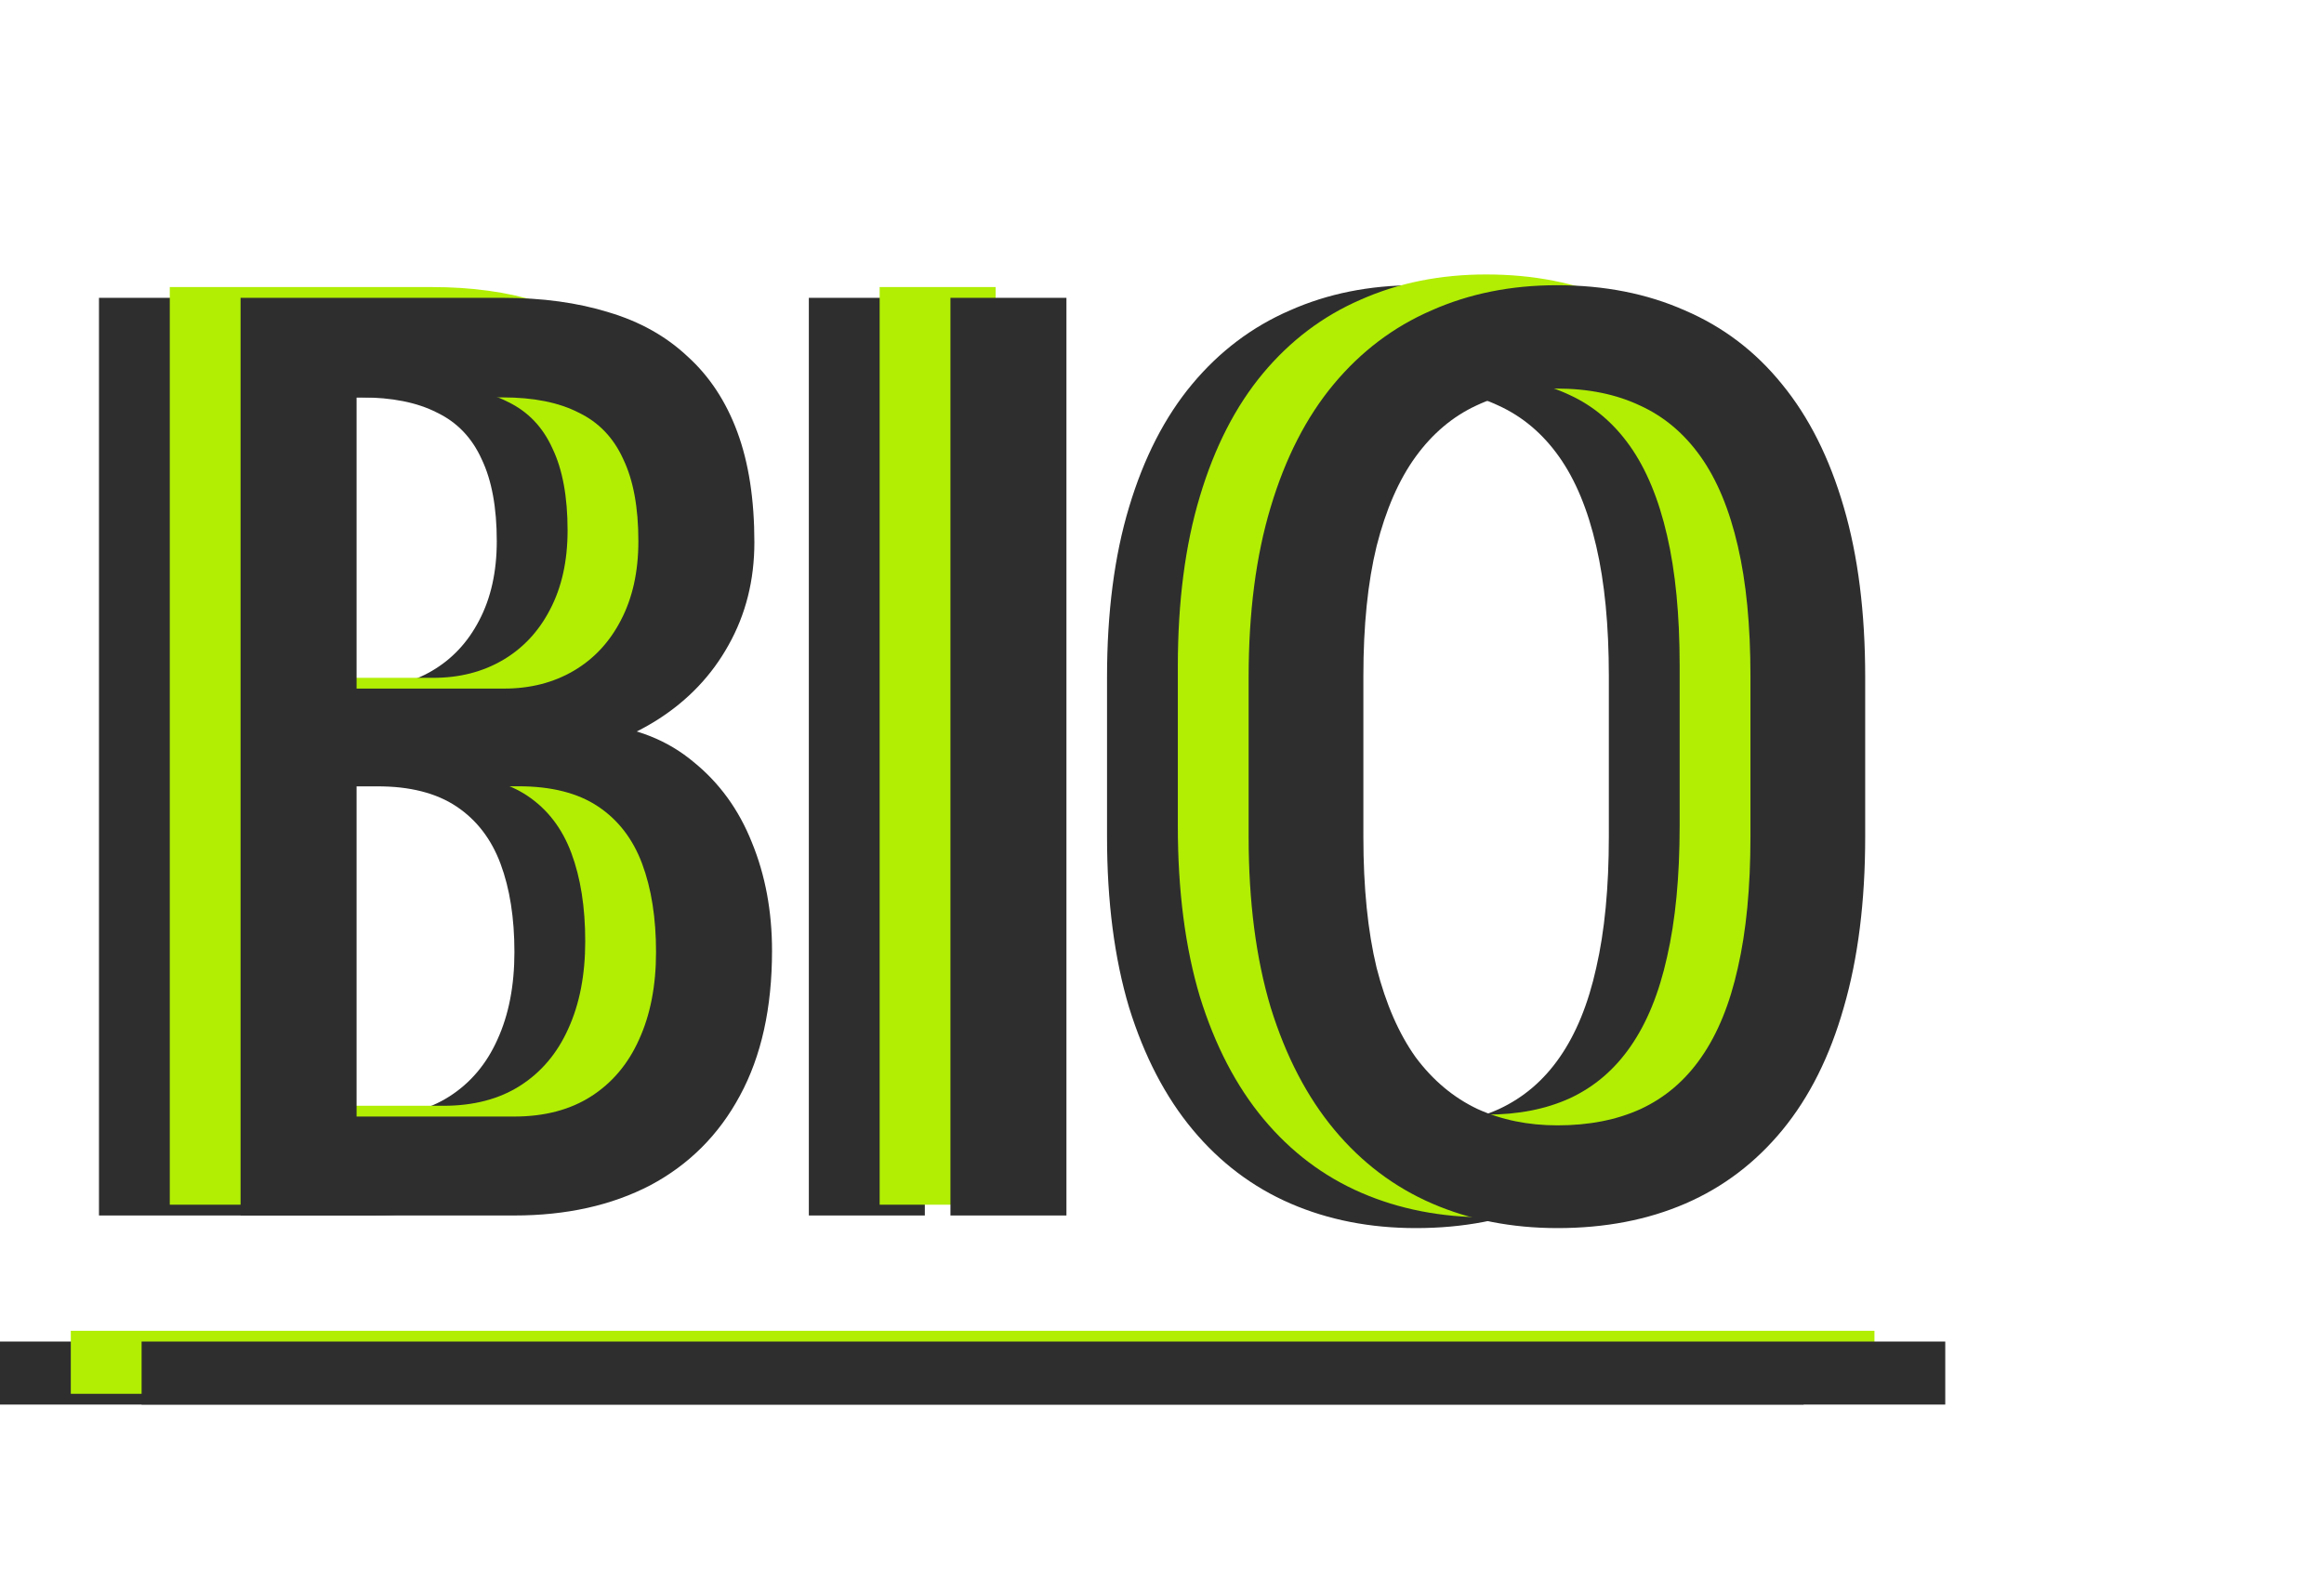 <svg width="216" height="148" viewBox="0 0 216 148" fill="none" xmlns="http://www.w3.org/2000/svg">
<path d="M35.039 73.098H17.695L17.578 64.016H33.691C36.113 64.016 38.262 63.469 40.137 62.375C42.012 61.281 43.477 59.719 44.531 57.688C45.625 55.617 46.172 53.156 46.172 50.305C46.172 47.18 45.703 44.641 44.766 42.688C43.867 40.695 42.48 39.25 40.605 38.352C38.77 37.414 36.426 36.945 33.574 36.945H19.98V113H9.199V27.688H33.574C37.246 27.688 40.527 28.137 43.418 29.035C46.309 29.895 48.75 31.262 50.742 33.137C52.773 34.973 54.316 37.316 55.371 40.168C56.426 43.02 56.953 46.438 56.953 50.422C56.953 53.938 56.152 57.121 54.551 59.973C52.988 62.785 50.801 65.09 47.988 66.887C45.176 68.684 41.934 69.836 38.262 70.344L35.039 73.098ZM34.629 113H13.242L19.512 103.801H34.629C37.441 103.801 39.824 103.176 41.777 101.926C43.73 100.676 45.215 98.918 46.23 96.652C47.285 94.348 47.812 91.633 47.812 88.508C47.812 85.344 47.383 82.609 46.523 80.305C45.664 78 44.297 76.223 42.422 74.973C40.547 73.723 38.086 73.098 35.039 73.098H21.152L21.27 64.016H40.02L42.422 67.297C45.938 67.648 48.887 68.82 51.27 70.812C53.691 72.766 55.508 75.266 56.719 78.312C57.969 81.359 58.594 84.719 58.594 88.391C58.594 93.703 57.598 98.195 55.605 101.867C53.652 105.5 50.879 108.273 47.285 110.188C43.691 112.062 39.473 113 34.629 113ZM85.957 27.688V113H75.176V27.688H85.957ZM160.195 62.961V77.785C160.195 83.801 159.531 89.094 158.203 93.664C156.914 98.195 155.02 101.984 152.52 105.031C150.02 108.078 147.012 110.363 143.496 111.887C139.98 113.41 136.016 114.172 131.602 114.172C127.344 114.172 123.457 113.41 119.941 111.887C116.426 110.363 113.398 108.078 110.859 105.031C108.32 101.984 106.348 98.195 104.941 93.664C103.574 89.094 102.891 83.801 102.891 77.785V62.961C102.891 56.945 103.574 51.672 104.941 47.141C106.309 42.57 108.262 38.762 110.801 35.715C113.34 32.668 116.367 30.383 119.883 28.859C123.398 27.297 127.285 26.516 131.543 26.516C135.957 26.516 139.922 27.297 143.438 28.859C146.992 30.383 150 32.668 152.461 35.715C154.961 38.762 156.875 42.57 158.203 47.141C159.531 51.672 160.195 56.945 160.195 62.961ZM149.531 77.785V62.844C149.531 58.156 149.141 54.133 148.359 50.773C147.578 47.375 146.426 44.602 144.902 42.453C143.379 40.305 141.504 38.723 139.277 37.707C137.051 36.652 134.473 36.125 131.543 36.125C128.77 36.125 126.27 36.652 124.043 37.707C121.855 38.723 119.98 40.305 118.418 42.453C116.855 44.602 115.645 47.375 114.785 50.773C113.965 54.133 113.555 58.156 113.555 62.844V77.785C113.555 82.512 113.965 86.574 114.785 89.973C115.645 93.332 116.855 96.106 118.418 98.293C120.02 100.441 121.934 102.043 124.16 103.098C126.387 104.113 128.867 104.621 131.602 104.621C134.531 104.621 137.109 104.113 139.336 103.098C141.602 102.043 143.477 100.441 144.961 98.293C146.484 96.106 147.617 93.332 148.359 89.973C149.141 86.574 149.531 82.512 149.531 77.785Z" fill="#2E2E2E"/>
<path d="M0 124.719H167.637V130.578H0V124.719Z" fill="#2E2E2E"/>
<path d="M41.62 72.098H24.276L24.159 63.016H40.272C42.694 63.016 44.842 62.469 46.717 61.375C48.592 60.281 50.057 58.719 51.112 56.688C52.206 54.617 52.753 52.156 52.753 49.305C52.753 46.18 52.284 43.641 51.346 41.688C50.448 39.695 49.061 38.25 47.186 37.352C45.35 36.414 43.007 35.945 40.155 35.945H26.561V112H15.78V26.688H40.155C43.827 26.688 47.108 27.137 49.999 28.035C52.889 28.895 55.331 30.262 57.323 32.137C59.354 33.973 60.897 36.316 61.952 39.168C63.007 42.02 63.534 45.438 63.534 49.422C63.534 52.938 62.733 56.121 61.132 58.973C59.569 61.785 57.382 64.09 54.569 65.887C51.757 67.684 48.514 68.836 44.842 69.344L41.62 72.098ZM41.21 112H19.823L26.092 102.801H41.21C44.022 102.801 46.405 102.176 48.358 100.926C50.311 99.676 51.795 97.918 52.811 95.652C53.866 93.348 54.393 90.633 54.393 87.508C54.393 84.344 53.964 81.609 53.104 79.305C52.245 77 50.878 75.223 49.003 73.973C47.128 72.723 44.667 72.098 41.62 72.098H27.733L27.85 63.016H46.6L49.003 66.297C52.518 66.648 55.467 67.82 57.85 69.812C60.272 71.766 62.089 74.266 63.299 77.312C64.549 80.359 65.174 83.719 65.174 87.391C65.174 92.703 64.178 97.195 62.186 100.867C60.233 104.5 57.46 107.273 53.866 109.188C50.272 111.062 46.053 112 41.21 112ZM92.538 26.688V112H81.757V26.688H92.538ZM166.776 61.961V76.785C166.776 82.801 166.112 88.094 164.784 92.664C163.495 97.195 161.6 100.984 159.1 104.031C156.6 107.078 153.592 109.363 150.077 110.887C146.561 112.41 142.596 113.172 138.182 113.172C133.924 113.172 130.038 112.41 126.522 110.887C123.006 109.363 119.979 107.078 117.44 104.031C114.901 100.984 112.928 97.195 111.522 92.664C110.155 88.094 109.471 82.801 109.471 76.785V61.961C109.471 55.945 110.155 50.672 111.522 46.141C112.889 41.57 114.842 37.762 117.381 34.715C119.921 31.668 122.948 29.383 126.464 27.859C129.979 26.297 133.866 25.516 138.124 25.516C142.538 25.516 146.503 26.297 150.018 27.859C153.573 29.383 156.581 31.668 159.042 34.715C161.542 37.762 163.456 41.57 164.784 46.141C166.112 50.672 166.776 55.945 166.776 61.961ZM156.112 76.785V61.844C156.112 57.156 155.721 53.133 154.94 49.773C154.159 46.375 153.006 43.602 151.483 41.453C149.96 39.305 148.085 37.723 145.858 36.707C143.631 35.652 141.053 35.125 138.124 35.125C135.35 35.125 132.85 35.652 130.624 36.707C128.436 37.723 126.561 39.305 124.999 41.453C123.436 43.602 122.225 46.375 121.366 49.773C120.546 53.133 120.135 57.156 120.135 61.844V76.785C120.135 81.512 120.546 85.574 121.366 88.973C122.225 92.332 123.436 95.106 124.999 97.293C126.6 99.441 128.514 101.043 130.741 102.098C132.967 103.113 135.448 103.621 138.182 103.621C141.112 103.621 143.69 103.113 145.917 102.098C148.182 101.043 150.057 99.441 151.542 97.293C153.065 95.106 154.198 92.332 154.94 88.973C155.721 85.574 156.112 81.512 156.112 76.785Z" fill="#B1EE04"/>
<path d="M6.581 123.719H174.217V129.578H6.581V123.719Z" fill="#B1EE04"/>
<path d="M48.2 73.098H30.857L30.739 64.016H46.853C49.275 64.016 51.423 63.469 53.298 62.375C55.173 61.281 56.638 59.719 57.693 57.688C58.786 55.617 59.333 53.156 59.333 50.305C59.333 47.18 58.864 44.641 57.927 42.688C57.028 40.695 55.642 39.25 53.767 38.352C51.931 37.414 49.587 36.945 46.736 36.945H33.142V113H22.36V27.688H46.736C50.407 27.688 53.689 28.137 56.579 29.035C59.47 29.895 61.911 31.262 63.903 33.137C65.935 34.973 67.478 37.316 68.532 40.168C69.587 43.02 70.114 46.438 70.114 50.422C70.114 53.938 69.314 57.121 67.712 59.973C66.15 62.785 63.962 65.09 61.15 66.887C58.337 68.684 55.095 69.836 51.423 70.344L48.2 73.098ZM47.79 113H26.403L32.673 103.801H47.79C50.603 103.801 52.986 103.176 54.939 101.926C56.892 100.676 58.376 98.918 59.392 96.652C60.446 94.348 60.974 91.633 60.974 88.508C60.974 85.344 60.544 82.609 59.685 80.305C58.825 78 57.458 76.223 55.583 74.973C53.708 73.723 51.247 73.098 48.2 73.098H34.314L34.431 64.016H53.181L55.583 67.297C59.099 67.648 62.048 68.82 64.431 70.812C66.853 72.766 68.669 75.266 69.88 78.312C71.13 81.359 71.755 84.719 71.755 88.391C71.755 93.703 70.759 98.195 68.767 101.867C66.814 105.5 64.04 108.273 60.446 110.188C56.853 112.062 52.634 113 47.79 113ZM99.118 27.688V113H88.337V27.688H99.118ZM173.357 62.961V77.785C173.357 83.801 172.693 89.094 171.364 93.664C170.075 98.195 168.181 101.984 165.681 105.031C163.181 108.078 160.173 110.363 156.657 111.887C153.142 113.41 149.177 114.172 144.763 114.172C140.505 114.172 136.618 113.41 133.103 111.887C129.587 110.363 126.56 108.078 124.021 105.031C121.482 101.984 119.509 98.195 118.103 93.664C116.735 89.094 116.052 83.801 116.052 77.785V62.961C116.052 56.945 116.735 51.672 118.103 47.141C119.47 42.57 121.423 38.762 123.962 35.715C126.501 32.668 129.528 30.383 133.044 28.859C136.56 27.297 140.446 26.516 144.704 26.516C149.118 26.516 153.083 27.297 156.599 28.859C160.153 30.383 163.161 32.668 165.622 35.715C168.122 38.762 170.036 42.57 171.364 47.141C172.693 51.672 173.357 56.945 173.357 62.961ZM162.693 77.785V62.844C162.693 58.156 162.302 54.133 161.521 50.773C160.739 47.375 159.587 44.602 158.064 42.453C156.54 40.305 154.665 38.723 152.439 37.707C150.212 36.652 147.634 36.125 144.704 36.125C141.931 36.125 139.431 36.652 137.204 37.707C135.017 38.723 133.142 40.305 131.579 42.453C130.017 44.602 128.806 47.375 127.946 50.773C127.126 54.133 126.716 58.156 126.716 62.844V77.785C126.716 82.512 127.126 86.574 127.946 89.973C128.806 93.332 130.017 96.106 131.579 98.293C133.181 100.441 135.095 102.043 137.321 103.098C139.548 104.113 142.028 104.621 144.763 104.621C147.693 104.621 150.271 104.113 152.497 103.098C154.763 102.043 156.638 100.441 158.122 98.293C159.646 96.106 160.778 93.332 161.521 89.973C162.302 86.574 162.693 82.512 162.693 77.785Z" fill="#2E2E2E"/>
<path d="M13.161 124.719H180.798V130.578H13.161V124.719Z" fill="#2E2E2E"/>
</svg>

